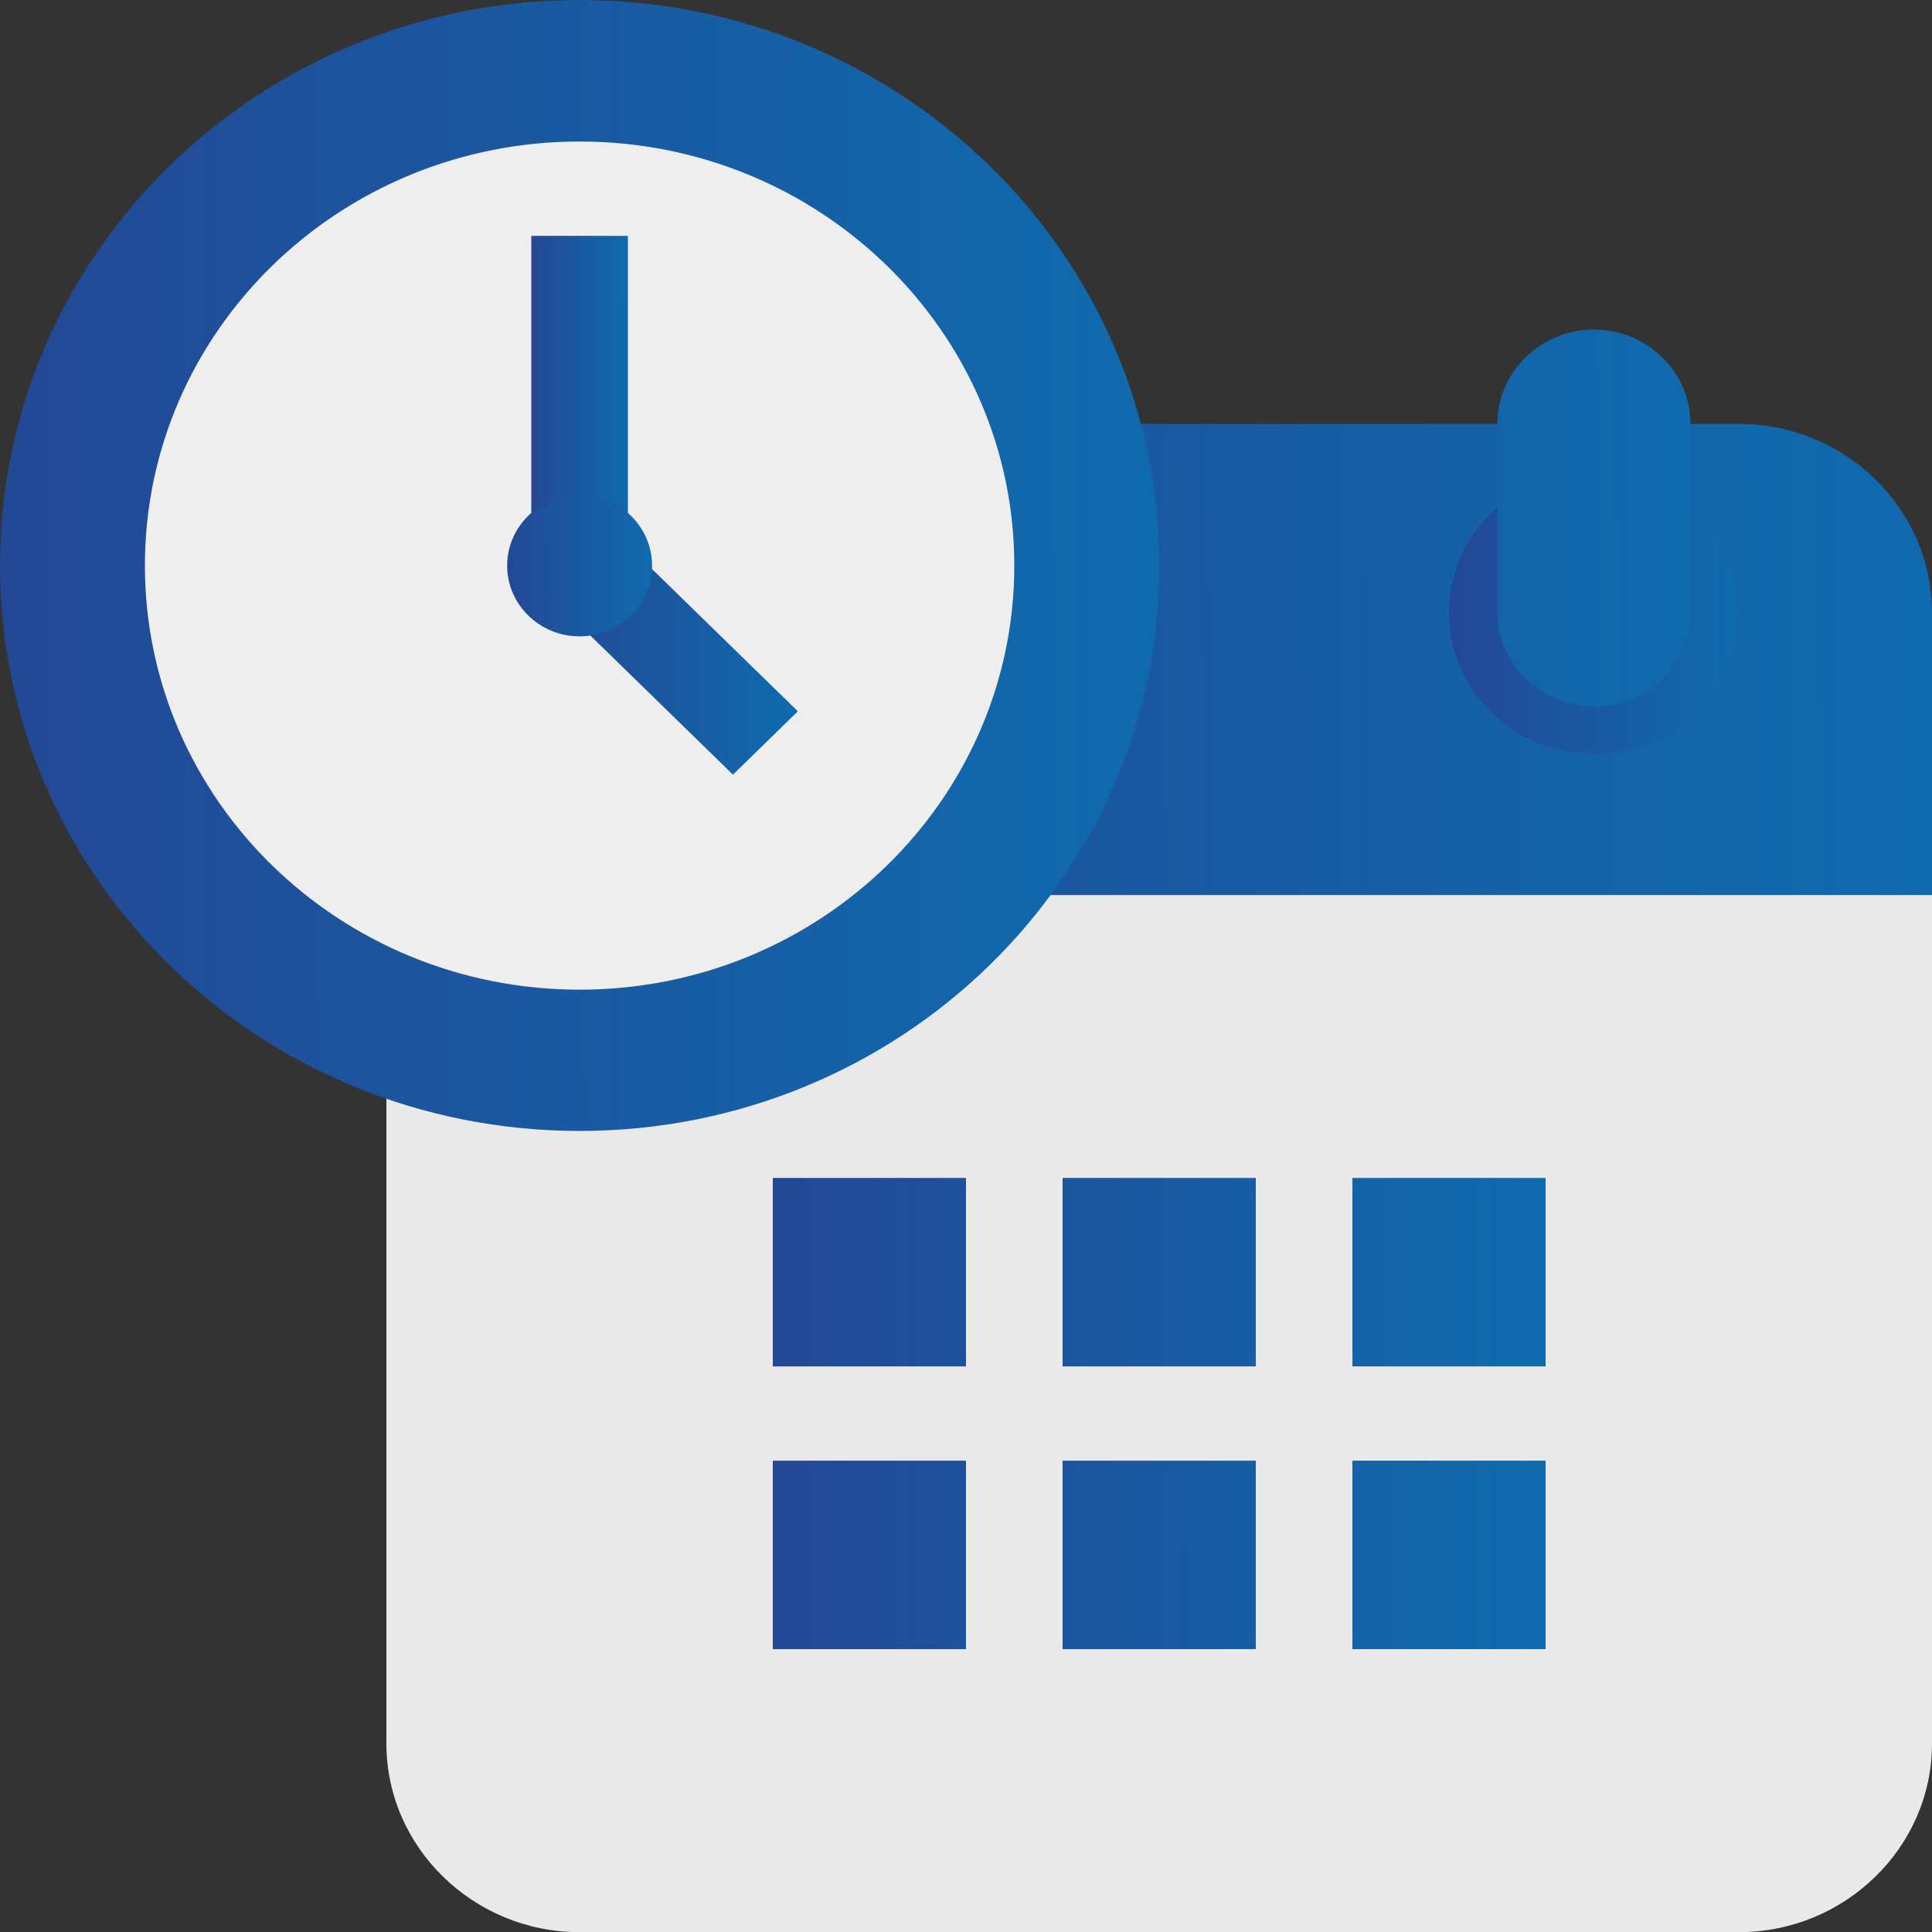 <svg width="24" height="24" viewBox="0 0 24 24" fill="none" xmlns="http://www.w3.org/2000/svg">
<rect x="0" y="0" width="24" height="24" fill="#333333" stroke="none"/>
<path d="M4.8 21.66V9.953H24V21.66C24 22.948 22.92 24.002 21.6 24.002H7.2C5.88 24.002 4.8 22.948 4.8 21.66Z" fill="#EAE9E9"/>
<path d="M24 7.607V11.119H4.8V7.607C4.8 6.319 5.88 5.266 7.2 5.266H21.6C22.92 5.266 24 6.319 24 7.607Z" fill="url(#paint0_linear_8446_100380)"/>
<path d="M19.8 9.364C20.794 9.364 21.6 8.578 21.6 7.608C21.6 6.638 20.794 5.852 19.8 5.852C18.806 5.852 18 6.638 18 7.608C18 8.578 18.806 9.364 19.8 9.364Z" fill="url(#paint1_linear_8446_100380)"/>
<path d="M9.6 9.364C10.594 9.364 11.4 8.578 11.4 7.608C11.4 6.638 10.594 5.852 9.6 5.852C8.606 5.852 7.8 6.638 7.8 7.608C7.8 8.578 8.606 9.364 9.6 9.364Z" fill="url(#paint2_linear_8446_100380)"/>
<path d="M19.8 4.094C19.14 4.094 18.6 4.621 18.6 5.264V7.606C18.6 8.25 19.14 8.777 19.8 8.777C20.46 8.777 21 8.25 21 7.606V5.264C21 4.621 20.46 4.094 19.8 4.094ZM9.6 4.094C8.94 4.094 8.4 4.621 8.4 5.264V7.606C8.4 8.25 8.94 8.777 9.6 8.777C10.26 8.777 10.8 8.25 10.8 7.606V5.264C10.8 4.621 10.26 4.094 9.6 4.094Z" fill="url(#paint3_linear_8446_100380)"/>
<path d="M16.8 18.145H19.2V20.486H16.8V18.145ZM13.2 18.145H15.6V20.486H13.2V18.145ZM9.6 18.145H12V20.486H9.6V18.145ZM16.8 14.633H19.2V16.974H16.8V14.633ZM13.2 14.633H15.6V16.974H13.2V14.633ZM9.6 14.633H12V16.974H9.6V14.633Z" fill="url(#paint4_linear_8446_100380)"/>
<path d="M7.2 14.049C11.176 14.049 14.4 10.904 14.4 7.024C14.4 3.145 11.176 0 7.2 0C3.224 0 0 3.145 0 7.024C0 10.904 3.224 14.049 7.2 14.049Z" fill="url(#paint5_linear_8446_100380)"/>
<path d="M7.2 12.294C10.182 12.294 12.6 9.936 12.6 7.026C12.6 4.117 10.182 1.758 7.2 1.758C4.217 1.758 1.8 4.117 1.8 7.026C1.8 9.936 4.217 12.294 7.2 12.294Z" fill="#EEEEEE"/>
<path d="M6.6 2.93H7.8V7.027H6.6V2.93Z" fill="url(#paint6_linear_8446_100380)"/>
<path d="M9.911 8.836L9.105 9.623L6.814 7.388L7.621 6.602L9.911 8.836Z" fill="url(#paint7_linear_8446_100380)"/>
<path d="M7.2 7.905C7.697 7.905 8.1 7.511 8.1 7.026C8.1 6.542 7.697 6.148 7.2 6.148C6.703 6.148 6.3 6.542 6.3 7.026C6.3 7.511 6.703 7.905 7.2 7.905Z" fill="url(#paint8_linear_8446_100380)"/>
<defs>
<linearGradient id="paint0_linear_8446_100380" x1="38.544" y1="8.157" x2="4.801" y2="8.346" gradientUnits="userSpaceOnUse">
<stop stop-color="#0085C0"/>
<stop offset="1" stop-color="#234895"/>
</linearGradient>
<linearGradient id="paint1_linear_8446_100380" x1="24.327" y1="7.586" x2="18" y2="7.597" gradientUnits="userSpaceOnUse">
<stop stop-color="#0085C0"/>
<stop offset="1" stop-color="#234895"/>
</linearGradient>
<linearGradient id="paint2_linear_8446_100380" x1="14.127" y1="7.586" x2="7.8" y2="7.597" gradientUnits="userSpaceOnUse">
<stop stop-color="#0085C0"/>
<stop offset="1" stop-color="#234895"/>
</linearGradient>
<linearGradient id="paint3_linear_8446_100380" x1="30.545" y1="6.406" x2="8.401" y2="6.508" gradientUnits="userSpaceOnUse">
<stop stop-color="#0085C0"/>
<stop offset="1" stop-color="#234895"/>
</linearGradient>
<linearGradient id="paint4_linear_8446_100380" x1="26.472" y1="17.524" x2="9.6" y2="17.571" gradientUnits="userSpaceOnUse">
<stop stop-color="#0085C0"/>
<stop offset="1" stop-color="#234895"/>
</linearGradient>
<linearGradient id="paint5_linear_8446_100380" x1="25.308" y1="6.938" x2="-7.21383e-05" y2="6.983" gradientUnits="userSpaceOnUse">
<stop stop-color="#0085C0"/>
<stop offset="1" stop-color="#234895"/>
</linearGradient>
<linearGradient id="paint6_linear_8446_100380" x1="8.709" y1="4.953" x2="6.6" y2="4.954" gradientUnits="userSpaceOnUse">
<stop stop-color="#0085C0"/>
<stop offset="1" stop-color="#234895"/>
</linearGradient>
<linearGradient id="paint7_linear_8446_100380" x1="12.257" y1="8.094" x2="6.814" y2="8.103" gradientUnits="userSpaceOnUse">
<stop stop-color="#0085C0"/>
<stop offset="1" stop-color="#234895"/>
</linearGradient>
<linearGradient id="paint8_linear_8446_100380" x1="9.463" y1="7.016" x2="6.3" y2="7.021" gradientUnits="userSpaceOnUse">
<stop stop-color="#0085C0"/>
<stop offset="1" stop-color="#234895"/>
</linearGradient>
</defs>
</svg>
